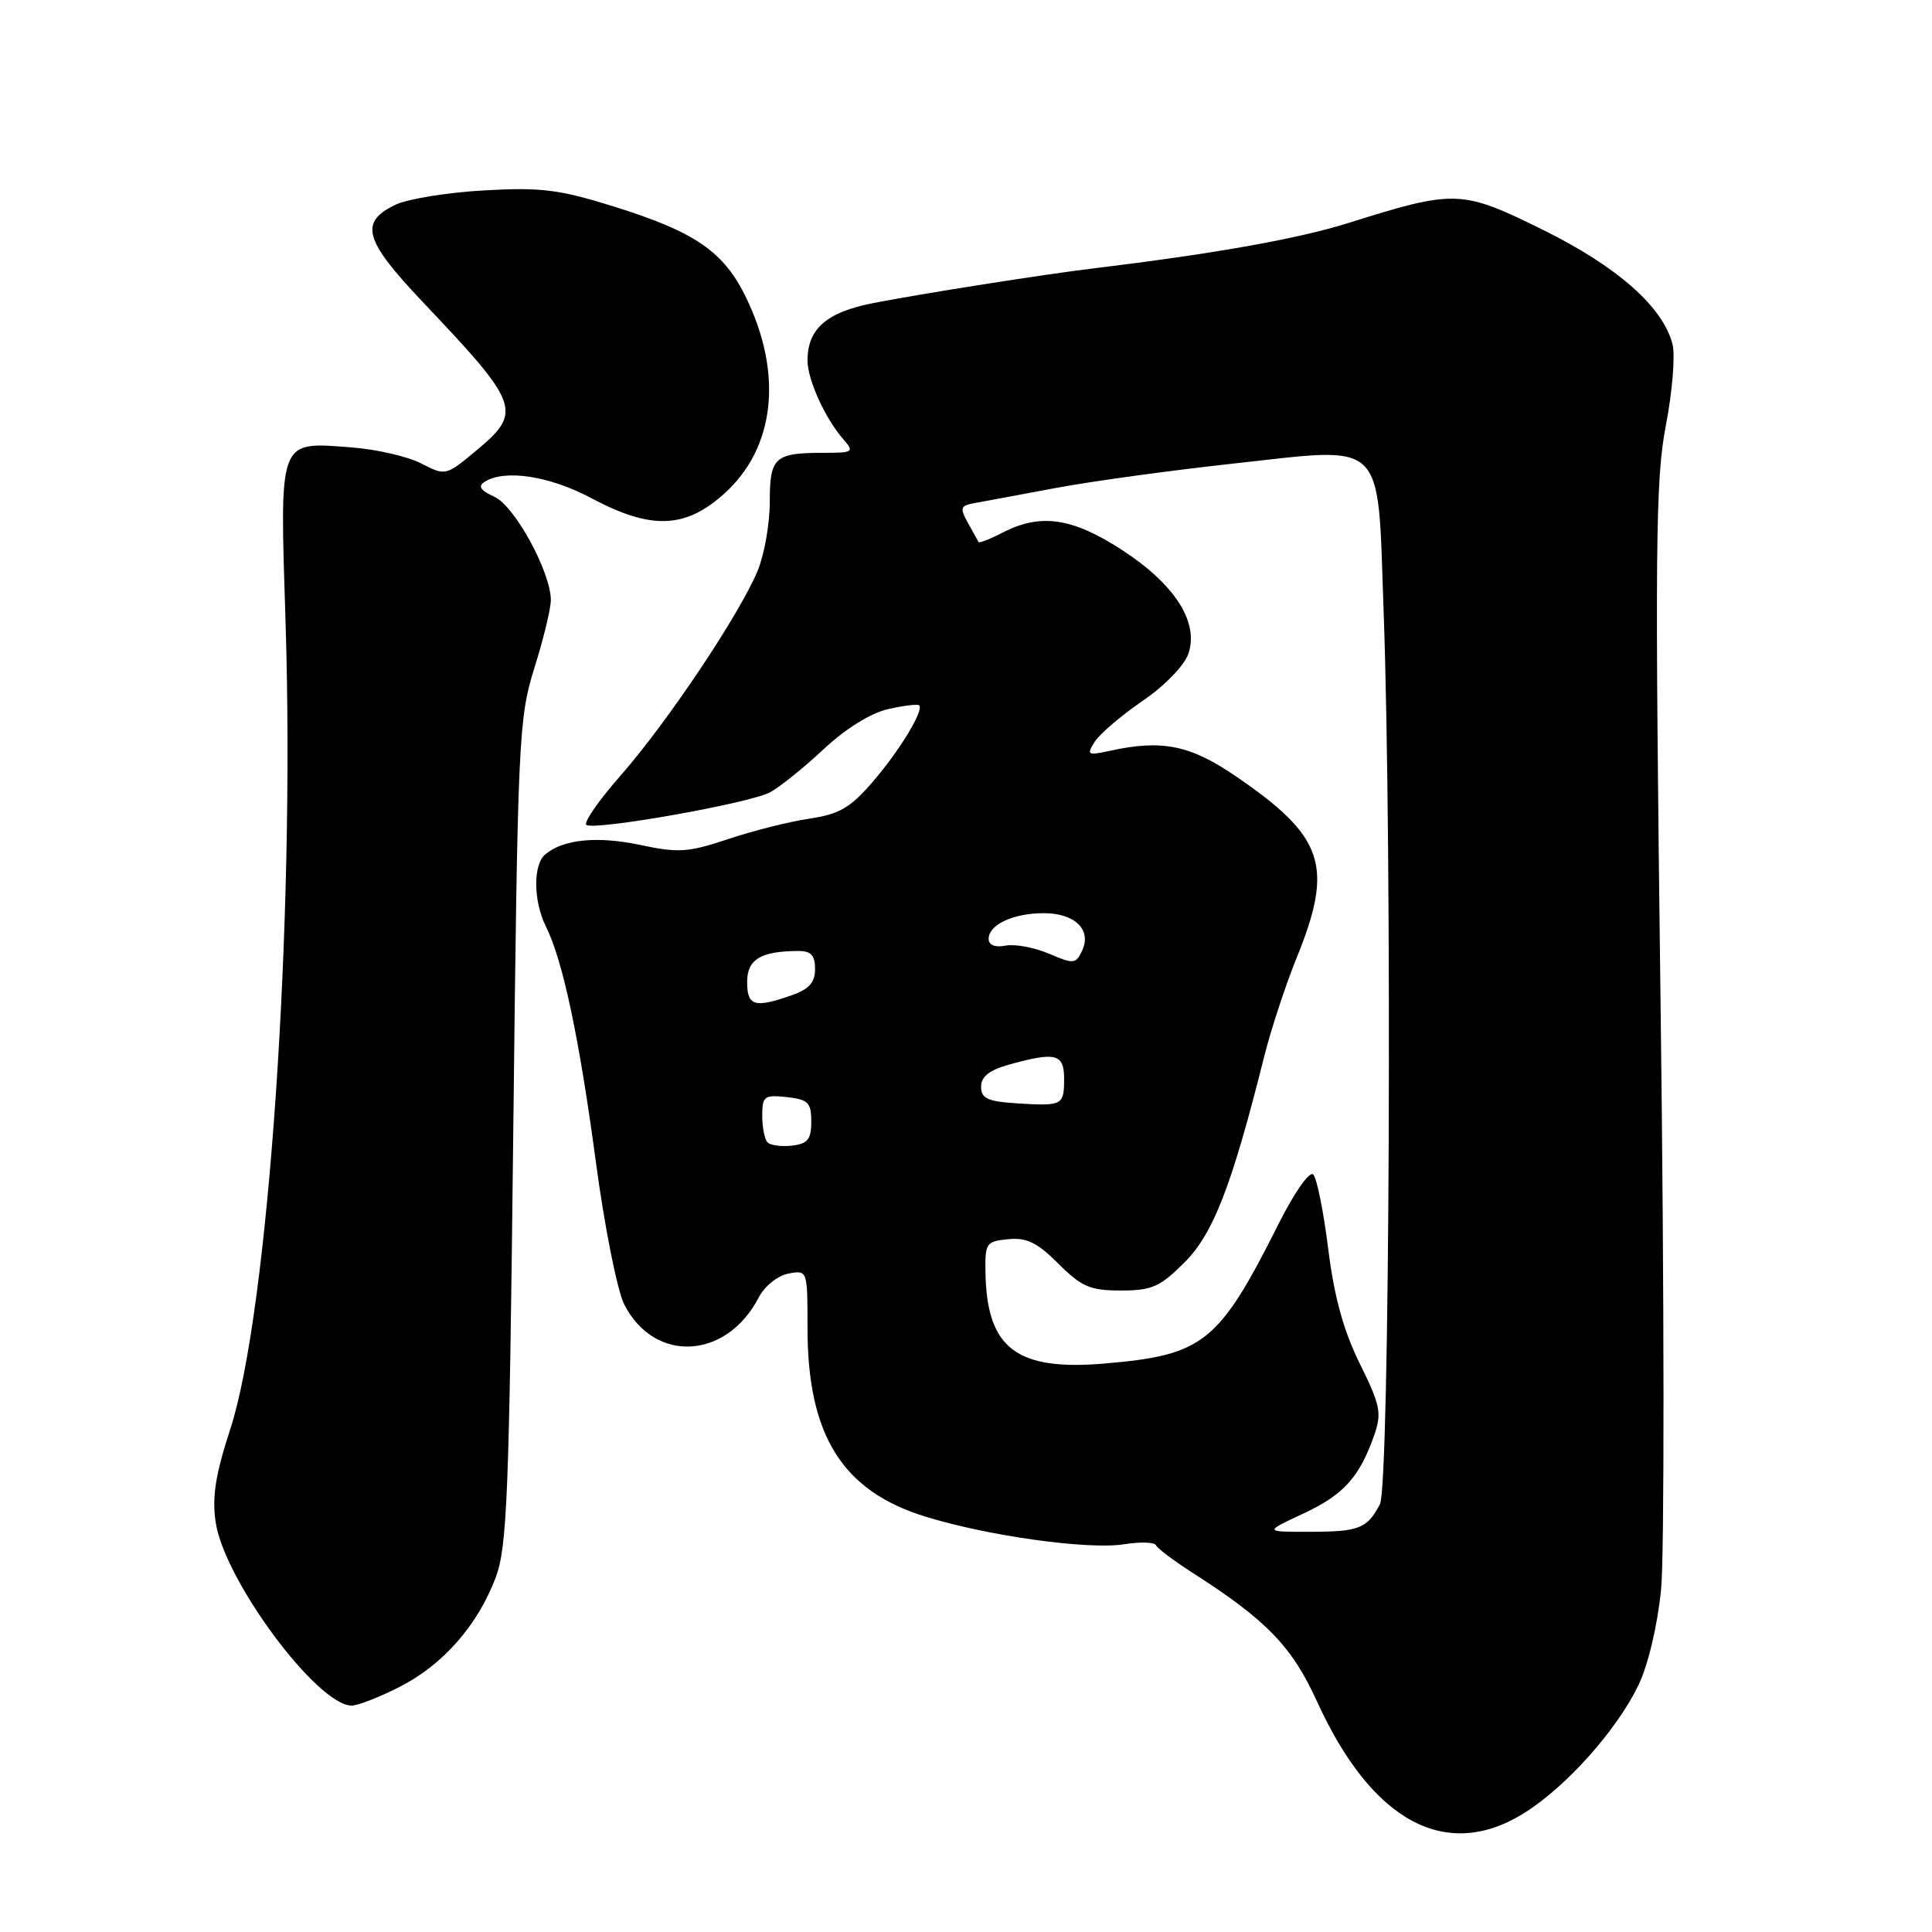 <?xml version="1.0" encoding="UTF-8" standalone="no"?>
<!DOCTYPE svg PUBLIC "-//W3C//DTD SVG 1.1//EN" "http://www.w3.org/Graphics/SVG/1.1/DTD/svg11.dtd" >
<svg xmlns="http://www.w3.org/2000/svg" xmlns:xlink="http://www.w3.org/1999/xlink" version="1.1" viewBox="0 0 256 256">
 <g >
 <path fill="currentColor"
d=" M 202.07 240.17 C 207.62 236.65 214.22 229.25 217.09 223.32 C 218.38 220.65 219.61 215.47 220.10 210.65 C 220.55 206.17 220.53 171.45 220.04 133.50 C 219.27 72.61 219.35 63.55 220.73 56.40 C 221.59 51.95 221.99 47.10 221.62 45.63 C 220.38 40.68 214.28 35.30 204.38 30.42 C 193.68 25.14 192.79 25.11 178.76 29.52 C 172.02 31.64 161.12 33.59 145.00 35.55 C 138.20 36.37 122.24 38.89 115.70 40.16 C 109.52 41.37 107.00 43.57 107.00 47.77 C 107.00 50.32 109.36 55.49 111.78 58.25 C 113.21 59.88 113.03 60.00 109.24 60.00 C 102.62 60.00 102.00 60.56 102.00 66.48 C 102.00 69.38 101.28 73.50 100.39 75.63 C 97.99 81.41 88.45 95.67 82.32 102.66 C 79.34 106.05 77.27 109.04 77.70 109.31 C 78.92 110.06 99.32 106.43 102.01 105.00 C 103.31 104.30 106.52 101.72 109.14 99.27 C 112.05 96.55 115.38 94.48 117.68 93.96 C 119.75 93.49 121.60 93.27 121.80 93.46 C 122.45 94.12 119.19 99.48 115.61 103.63 C 112.67 107.04 111.20 107.89 107.27 108.47 C 104.65 108.86 99.81 110.07 96.52 111.17 C 91.21 112.95 89.90 113.04 84.83 111.96 C 79.16 110.76 74.66 111.20 72.26 113.20 C 70.61 114.57 70.66 119.41 72.35 122.80 C 74.57 127.23 76.76 137.56 78.96 154.00 C 80.10 162.53 81.79 171.00 82.71 172.83 C 86.70 180.69 96.27 180.18 100.56 171.88 C 101.32 170.42 103.05 169.03 104.46 168.76 C 107.00 168.28 107.00 168.28 107.00 176.01 C 107.00 190.18 111.61 197.56 122.59 200.95 C 130.91 203.53 144.23 205.38 148.96 204.62 C 151.09 204.28 152.98 204.34 153.17 204.75 C 153.35 205.16 155.53 206.80 158.00 208.39 C 167.84 214.69 171.18 218.15 174.51 225.45 C 181.80 241.46 191.70 246.74 202.07 240.17 Z  M 52.93 223.53 C 58.66 220.63 63.27 215.40 65.67 209.06 C 67.20 205.02 67.47 198.24 68.01 150.00 C 68.60 97.68 68.72 95.22 70.81 88.50 C 72.02 84.65 73.00 80.60 72.99 79.50 C 72.97 75.78 68.20 67.05 65.52 65.83 C 63.65 64.98 63.30 64.43 64.22 63.84 C 66.89 62.15 72.82 63.06 78.34 66.00 C 86.26 70.23 90.81 70.07 95.99 65.39 C 102.68 59.35 103.77 49.62 98.90 39.51 C 95.93 33.34 92.16 30.74 81.26 27.34 C 74.06 25.10 71.65 24.80 64.11 25.23 C 59.29 25.50 54.02 26.36 52.42 27.12 C 47.57 29.44 48.22 31.79 56.02 40.02 C 68.96 53.66 69.29 54.57 63.00 59.79 C 59.08 63.05 59.02 63.06 55.82 61.41 C 54.04 60.49 49.87 59.53 46.55 59.28 C 36.80 58.55 37.06 57.87 37.84 82.50 C 39.10 122.38 35.57 173.89 30.50 189.41 C 28.54 195.42 28.08 198.37 28.58 201.72 C 29.74 209.42 42.05 226.00 46.61 226.00 C 47.41 226.00 50.26 224.89 52.93 223.53 Z  M 172.67 200.57 C 178.03 198.08 180.15 195.73 182.10 190.14 C 183.11 187.24 182.90 186.19 180.18 180.69 C 178.02 176.32 176.79 171.85 176.00 165.50 C 175.38 160.55 174.49 156.11 174.01 155.63 C 173.53 155.13 171.53 157.97 169.44 162.13 C 161.48 177.98 159.50 179.56 146.31 180.68 C 134.68 181.66 130.76 178.66 130.58 168.63 C 130.50 164.72 130.67 164.48 133.60 164.20 C 136.04 163.96 137.45 164.65 140.25 167.45 C 143.31 170.51 144.45 171.00 148.52 171.00 C 152.64 171.00 153.71 170.52 156.98 167.25 C 160.78 163.44 163.23 157.10 167.51 140.00 C 168.41 136.43 170.33 130.57 171.78 127.00 C 176.78 114.71 175.49 110.87 163.71 102.83 C 157.71 98.73 153.96 97.97 147.10 99.48 C 144.11 100.13 143.95 100.05 145.05 98.30 C 145.70 97.26 148.53 94.84 151.35 92.91 C 154.25 90.94 156.90 88.22 157.45 86.67 C 158.92 82.47 155.69 77.41 148.59 72.82 C 142.06 68.59 137.85 67.99 132.86 70.57 C 131.18 71.44 129.74 72.00 129.66 71.82 C 129.57 71.65 128.94 70.50 128.25 69.27 C 127.14 67.27 127.24 66.99 129.25 66.64 C 130.49 66.41 135.33 65.52 140.00 64.64 C 144.68 63.77 155.16 62.33 163.30 61.44 C 183.89 59.19 182.50 57.82 183.34 81.08 C 184.49 112.88 184.14 196.86 182.85 199.32 C 181.15 202.55 180.08 202.97 173.50 202.97 C 167.50 202.98 167.50 202.98 172.67 200.57 Z  M 101.71 151.38 C 101.32 150.99 101.00 149.40 101.00 147.84 C 101.00 145.25 101.27 145.05 104.25 145.37 C 107.08 145.68 107.50 146.10 107.50 148.61 C 107.50 150.96 107.02 151.56 104.96 151.80 C 103.57 151.96 102.10 151.77 101.71 151.38 Z  M 134.75 146.20 C 130.86 145.95 130.00 145.55 130.00 143.99 C 130.00 142.65 131.10 141.79 133.75 141.05 C 139.89 139.35 141.00 139.63 141.00 142.94 C 141.00 146.47 140.79 146.58 134.75 146.20 Z  M 99.00 130.12 C 99.00 127.13 100.78 126.04 105.75 126.01 C 107.46 126.00 108.00 126.57 108.00 128.40 C 108.00 130.20 107.20 131.08 104.85 131.90 C 99.98 133.60 99.00 133.30 99.00 130.12 Z  M 139.00 126.37 C 137.07 125.55 134.49 125.06 133.25 125.30 C 131.83 125.57 131.00 125.23 131.00 124.40 C 131.00 122.52 134.27 121.00 138.31 121.00 C 142.43 121.00 144.68 123.20 143.39 125.96 C 142.56 127.74 142.27 127.77 139.00 126.37 Z "/>
</g>
</svg>